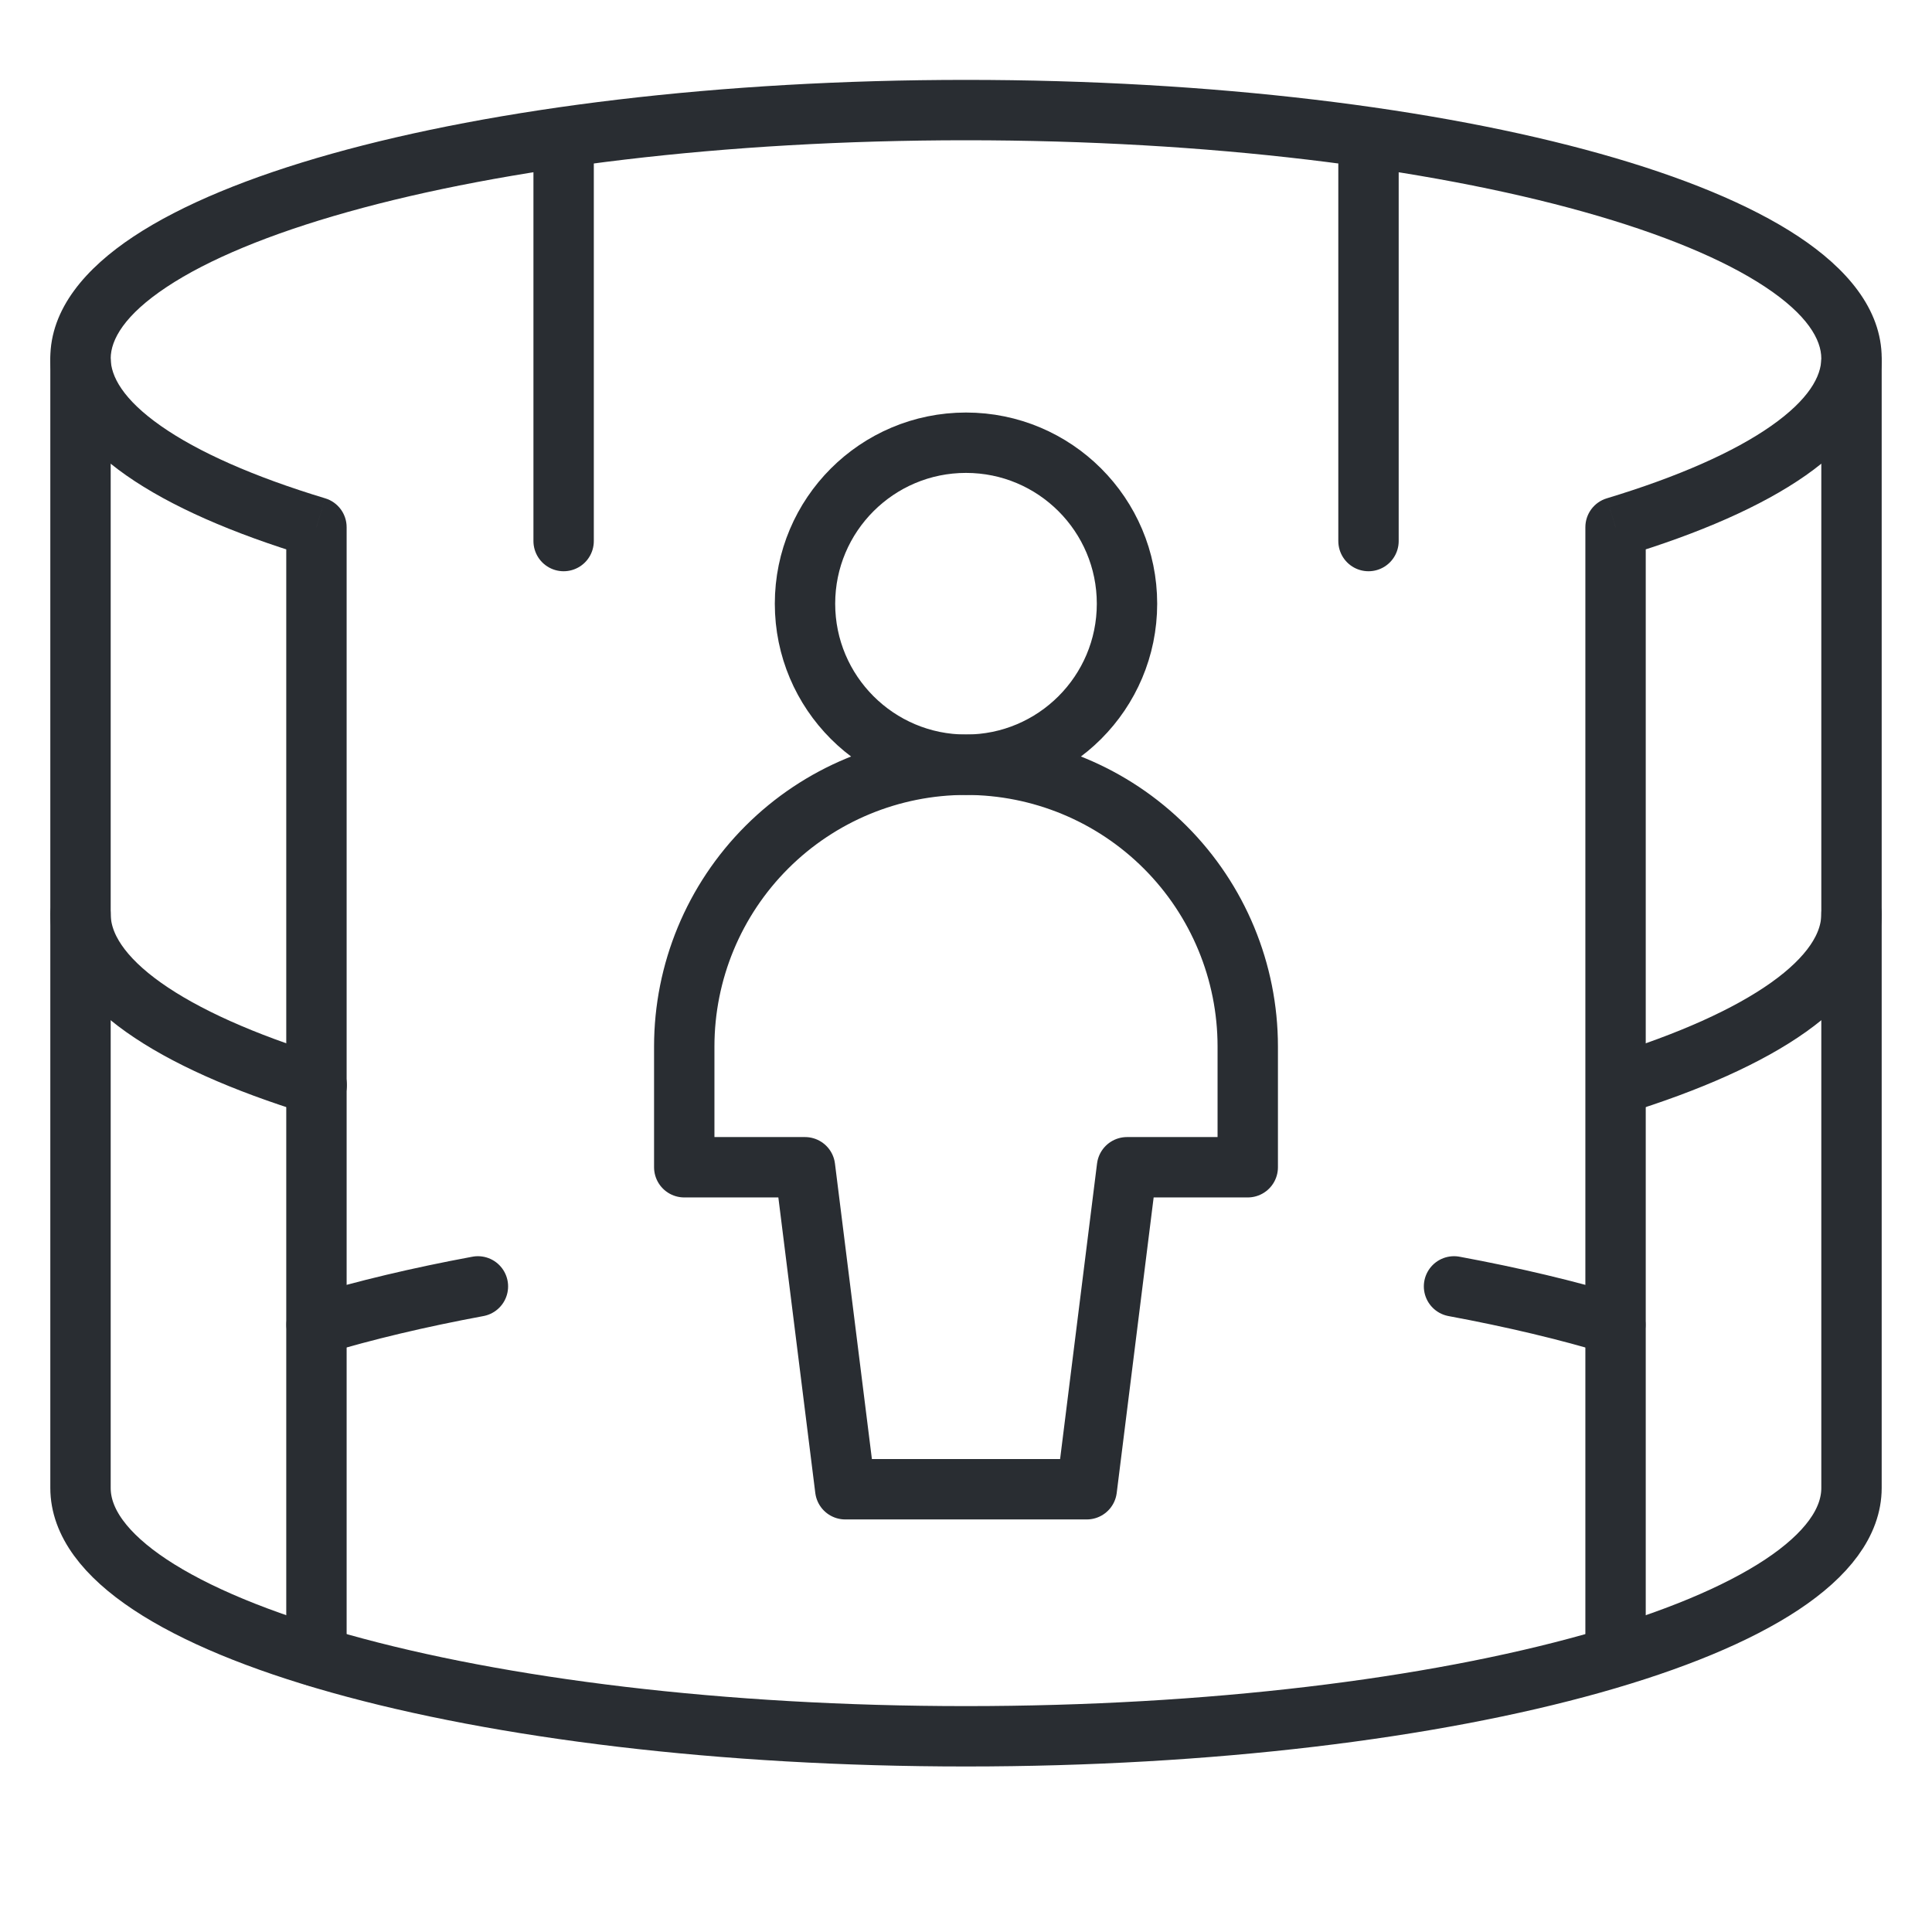 <svg width="60" height="60" viewBox="0 0 60 60" fill="none" xmlns="http://www.w3.org/2000/svg">
<path d="M30 23.749C32.761 23.749 35 21.51 35 18.749C35 15.988 32.761 13.749 30 13.749C27.239 13.749 25 15.988 25 18.749C25 21.51 27.239 23.749 30 23.749Z" stroke="#292D32" stroke-width="1.875" stroke-linecap="round" stroke-linejoin="round"/>
<path d="M38.75 32.5C38.75 30.179 37.828 27.954 36.187 26.313C34.546 24.672 32.321 23.75 30 23.75C27.679 23.75 25.454 24.672 23.813 26.313C22.172 27.954 21.25 30.179 21.25 32.5V36.25H25L26.25 46.25H33.75L35 36.25H38.75V32.5Z" stroke="#292D32" stroke-width="1.875" stroke-linecap="round" stroke-linejoin="round"/>
<path d="M9.828 16.373H10.765C10.765 15.96 10.495 15.595 10.099 15.476L9.828 16.373ZM50.172 16.373L49.901 15.476C49.505 15.595 49.235 15.96 49.235 16.373H50.172ZM49.235 51.434C49.235 51.952 49.655 52.372 50.172 52.372C50.69 52.372 51.11 51.952 51.11 51.434H49.235ZM8.89 51.444C8.89 51.962 9.31 52.382 9.828 52.382C10.345 52.382 10.765 51.962 10.765 51.444H8.89ZM3.438 11.131C3.438 10.55 3.866 9.781 5.179 8.911C6.456 8.064 8.365 7.266 10.808 6.581C15.681 5.214 22.466 4.356 30 4.356V2.481C22.346 2.481 15.381 3.35 10.301 4.775C7.768 5.486 5.65 6.349 4.143 7.348C2.673 8.323 1.562 9.583 1.562 11.131H3.438ZM30 4.356C37.533 4.356 44.319 5.214 49.192 6.581C51.635 7.266 53.544 8.064 54.821 8.911C56.134 9.781 56.562 10.55 56.562 11.131H58.438C58.438 9.583 57.327 8.323 55.857 7.348C54.35 6.349 52.232 5.486 49.699 4.775C44.619 3.35 37.654 2.481 30 2.481V4.356ZM10.099 15.476C7.871 14.802 6.145 14.033 4.997 13.228C3.821 12.404 3.438 11.682 3.438 11.131H1.562C1.562 12.605 2.569 13.816 3.92 14.763C5.299 15.729 7.236 16.569 9.556 17.27L10.099 15.476ZM56.562 11.131C56.562 11.682 56.179 12.404 55.004 13.228C53.855 14.033 52.129 14.802 49.901 15.476L50.444 17.27C52.764 16.569 54.701 15.729 56.08 14.763C57.431 13.816 58.438 12.605 58.438 11.131H56.562ZM49.235 16.373V51.434H51.11V16.373H49.235ZM8.89 16.373V51.444H10.765V16.373H8.89Z" fill="#292D32"/>
<path d="M2.5 11.209V46.209C2.5 50.469 14.812 53.922 30 53.922C45.188 53.922 57.5 50.469 57.5 46.209V11.25" stroke="#292D32" stroke-width="1.875" stroke-linecap="round"/>
<path d="M57.5 28.385C57.5 30.428 54.731 32.29 50.189 33.692" stroke="#292D32" stroke-width="1.875" stroke-linecap="round"/>
<path d="M14.842 39.95C13.006 40.291 11.324 40.691 9.832 41.142" stroke="#292D32" stroke-width="1.875" stroke-linecap="round"/>
<path d="M45.156 39.95C46.993 40.291 48.675 40.691 50.166 41.142" stroke="#292D32" stroke-width="1.875" stroke-linecap="round"/>
<path d="M17.504 4.303V16.803" stroke="#292D32" stroke-width="1.875" stroke-linecap="round"/>
<path d="M42.5 4.303V16.803" stroke="#292D32" stroke-width="1.875" stroke-linecap="round"/>
<path d="M2.5 28.385C2.5 30.432 5.278 32.297 9.834 33.699" stroke="#292D32" stroke-width="1.875" stroke-linecap="round"/>
</svg>
